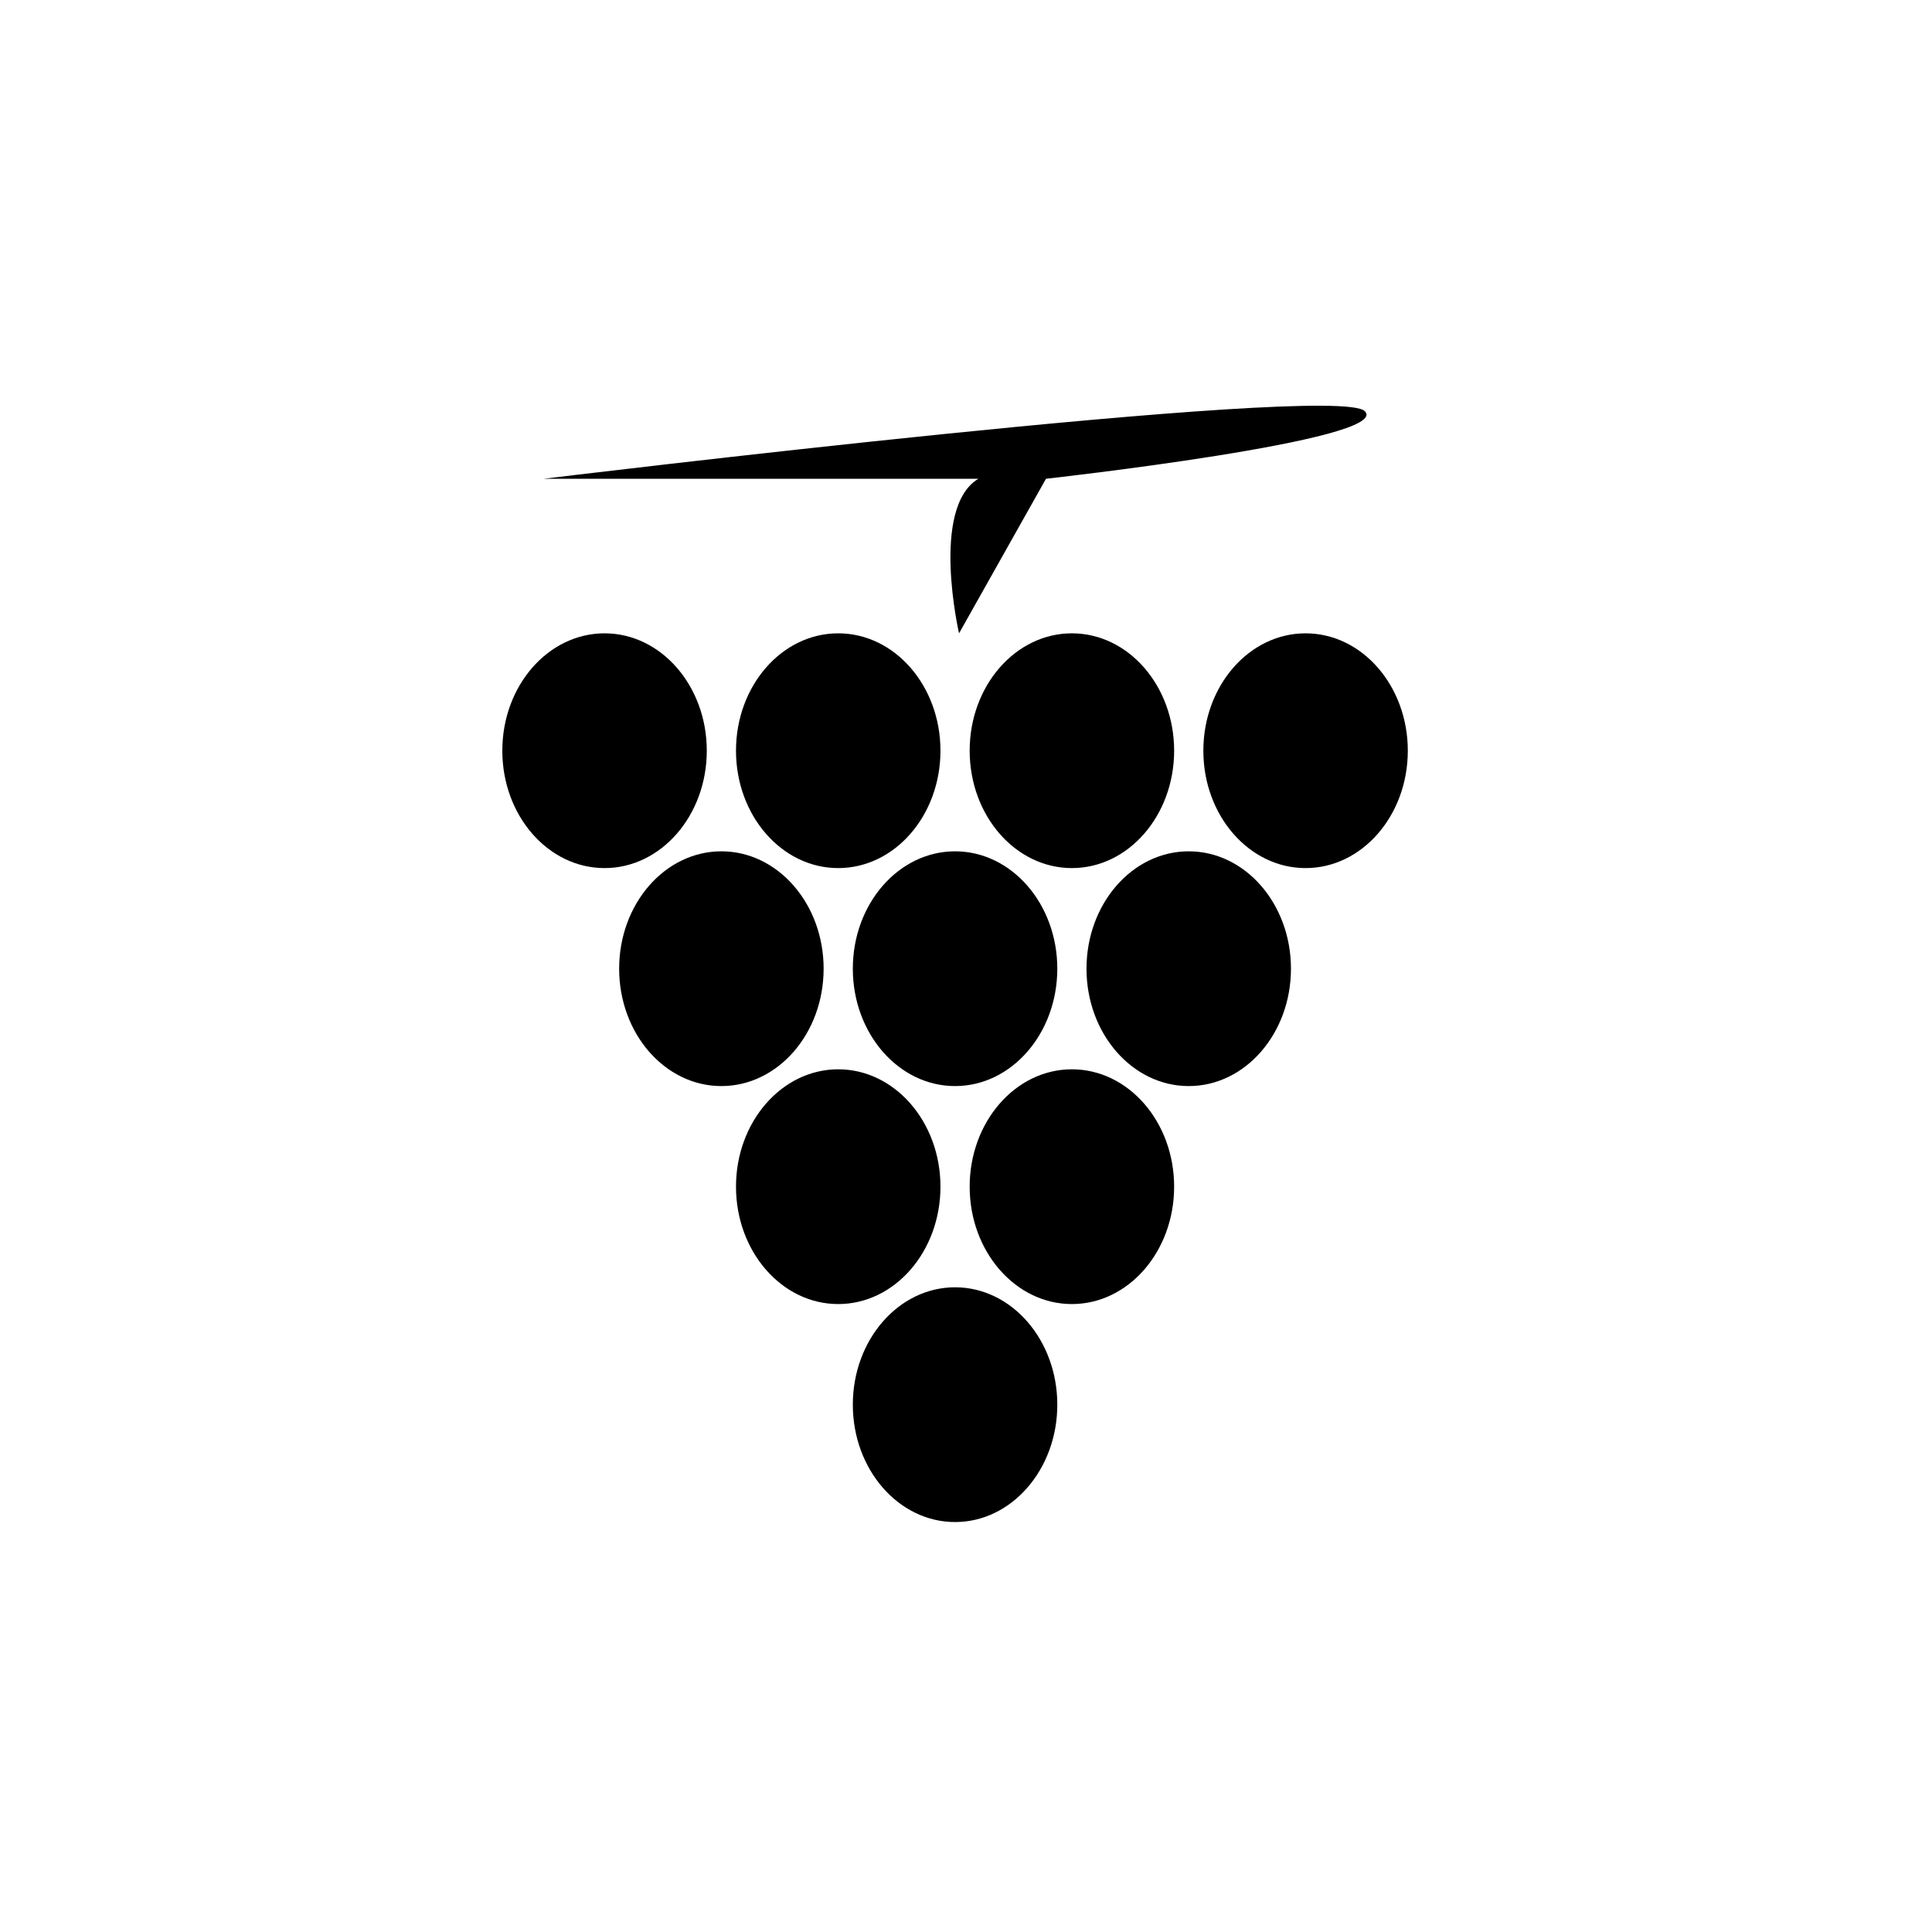 <?xml version="1.0" encoding="UTF-8" standalone="no"?>
<svg width="100px" height="100px" viewBox="0 0 100 100" version="1.1" xmlns="http://www.w3.org/2000/svg" xmlns:xlink="http://www.w3.org/1999/xlink" xmlns:sketch="http://www.bohemiancoding.com/sketch/ns">
    <!-- Generator: Sketch 3.3.3 (12081) - http://www.bohemiancoding.com/sketch -->
    <title>02-09-2015 - grapes</title>
    <desc>Created with Sketch.</desc>
    <defs></defs>
    <g id="January" stroke="none" stroke-width="1" fill="none" fill-rule="evenodd" sketch:type="MSPage">
        <g id="02-09-2015---grapes" sketch:type="MSArtboardGroup" fill="#000000">
            <path d="M49.434,78.781 C52.356,78.781 54.726,76.061 54.726,72.705 C54.726,69.35 52.356,66.63 49.434,66.63 C46.512,66.63 44.142,69.35 44.142,72.705 C44.142,76.061 46.512,78.781 49.434,78.781 Z M49.434,56.215 C52.356,56.215 54.726,53.495 54.726,50.139 C54.726,46.784 52.356,44.064 49.434,44.064 C46.512,44.064 44.142,46.784 44.142,50.139 C44.142,53.495 46.512,56.215 49.434,56.215 Z M37.339,56.215 C40.261,56.215 42.631,53.495 42.631,50.139 C42.631,46.784 40.261,44.064 37.339,44.064 C34.417,44.064 32.047,46.784 32.047,50.139 C32.047,53.495 34.417,56.215 37.339,56.215 Z M61.529,56.215 C64.451,56.215 66.82,53.495 66.82,50.139 C66.82,46.784 64.451,44.064 61.529,44.064 C58.606,44.064 56.237,46.784 56.237,50.139 C56.237,53.495 58.606,56.215 61.529,56.215 Z M43.386,44.932 C46.309,44.932 48.678,42.212 48.678,38.856 C48.678,35.501 46.309,32.781 43.386,32.781 C40.464,32.781 38.095,35.501 38.095,38.856 C38.095,42.212 40.464,44.932 43.386,44.932 Z M31.292,44.932 C34.214,44.932 36.583,42.212 36.583,38.856 C36.583,35.501 34.214,32.781 31.292,32.781 C28.369,32.781 26,35.501 26,38.856 C26,42.212 28.369,44.932 31.292,44.932 Z M55.481,44.932 C58.404,44.932 60.773,42.212 60.773,38.856 C60.773,35.501 58.404,32.781 55.481,32.781 C52.559,32.781 50.19,35.501 50.19,38.856 C50.19,42.212 52.559,44.932 55.481,44.932 Z M67.576,44.932 C70.499,44.932 72.868,42.212 72.868,38.856 C72.868,35.501 70.499,32.781 67.576,32.781 C64.654,32.781 62.285,35.501 62.285,38.856 C62.285,42.212 64.654,44.932 67.576,44.932 Z M43.386,67.498 C46.309,67.498 48.678,64.778 48.678,61.422 C48.678,58.067 46.309,55.347 43.386,55.347 C40.464,55.347 38.095,58.067 38.095,61.422 C38.095,64.778 40.464,67.498 43.386,67.498 Z M55.481,67.498 C58.404,67.498 60.773,64.778 60.773,61.422 C60.773,58.067 58.404,55.347 55.481,55.347 C52.559,55.347 50.19,58.067 50.19,61.422 C50.19,64.778 52.559,67.498 55.481,67.498 Z M49.64,32.781 C49.64,32.781 48.14,26.281 50.64,24.781 L28.14,24.781 C28.14,24.781 69.14,19.781 70.64,21.281 C72.14,22.781 54.14,24.781 54.14,24.781 L49.64,32.781 Z" id="grapes" sketch:type="MSShapeGroup"></path>
        </g>
    </g>
</svg>
